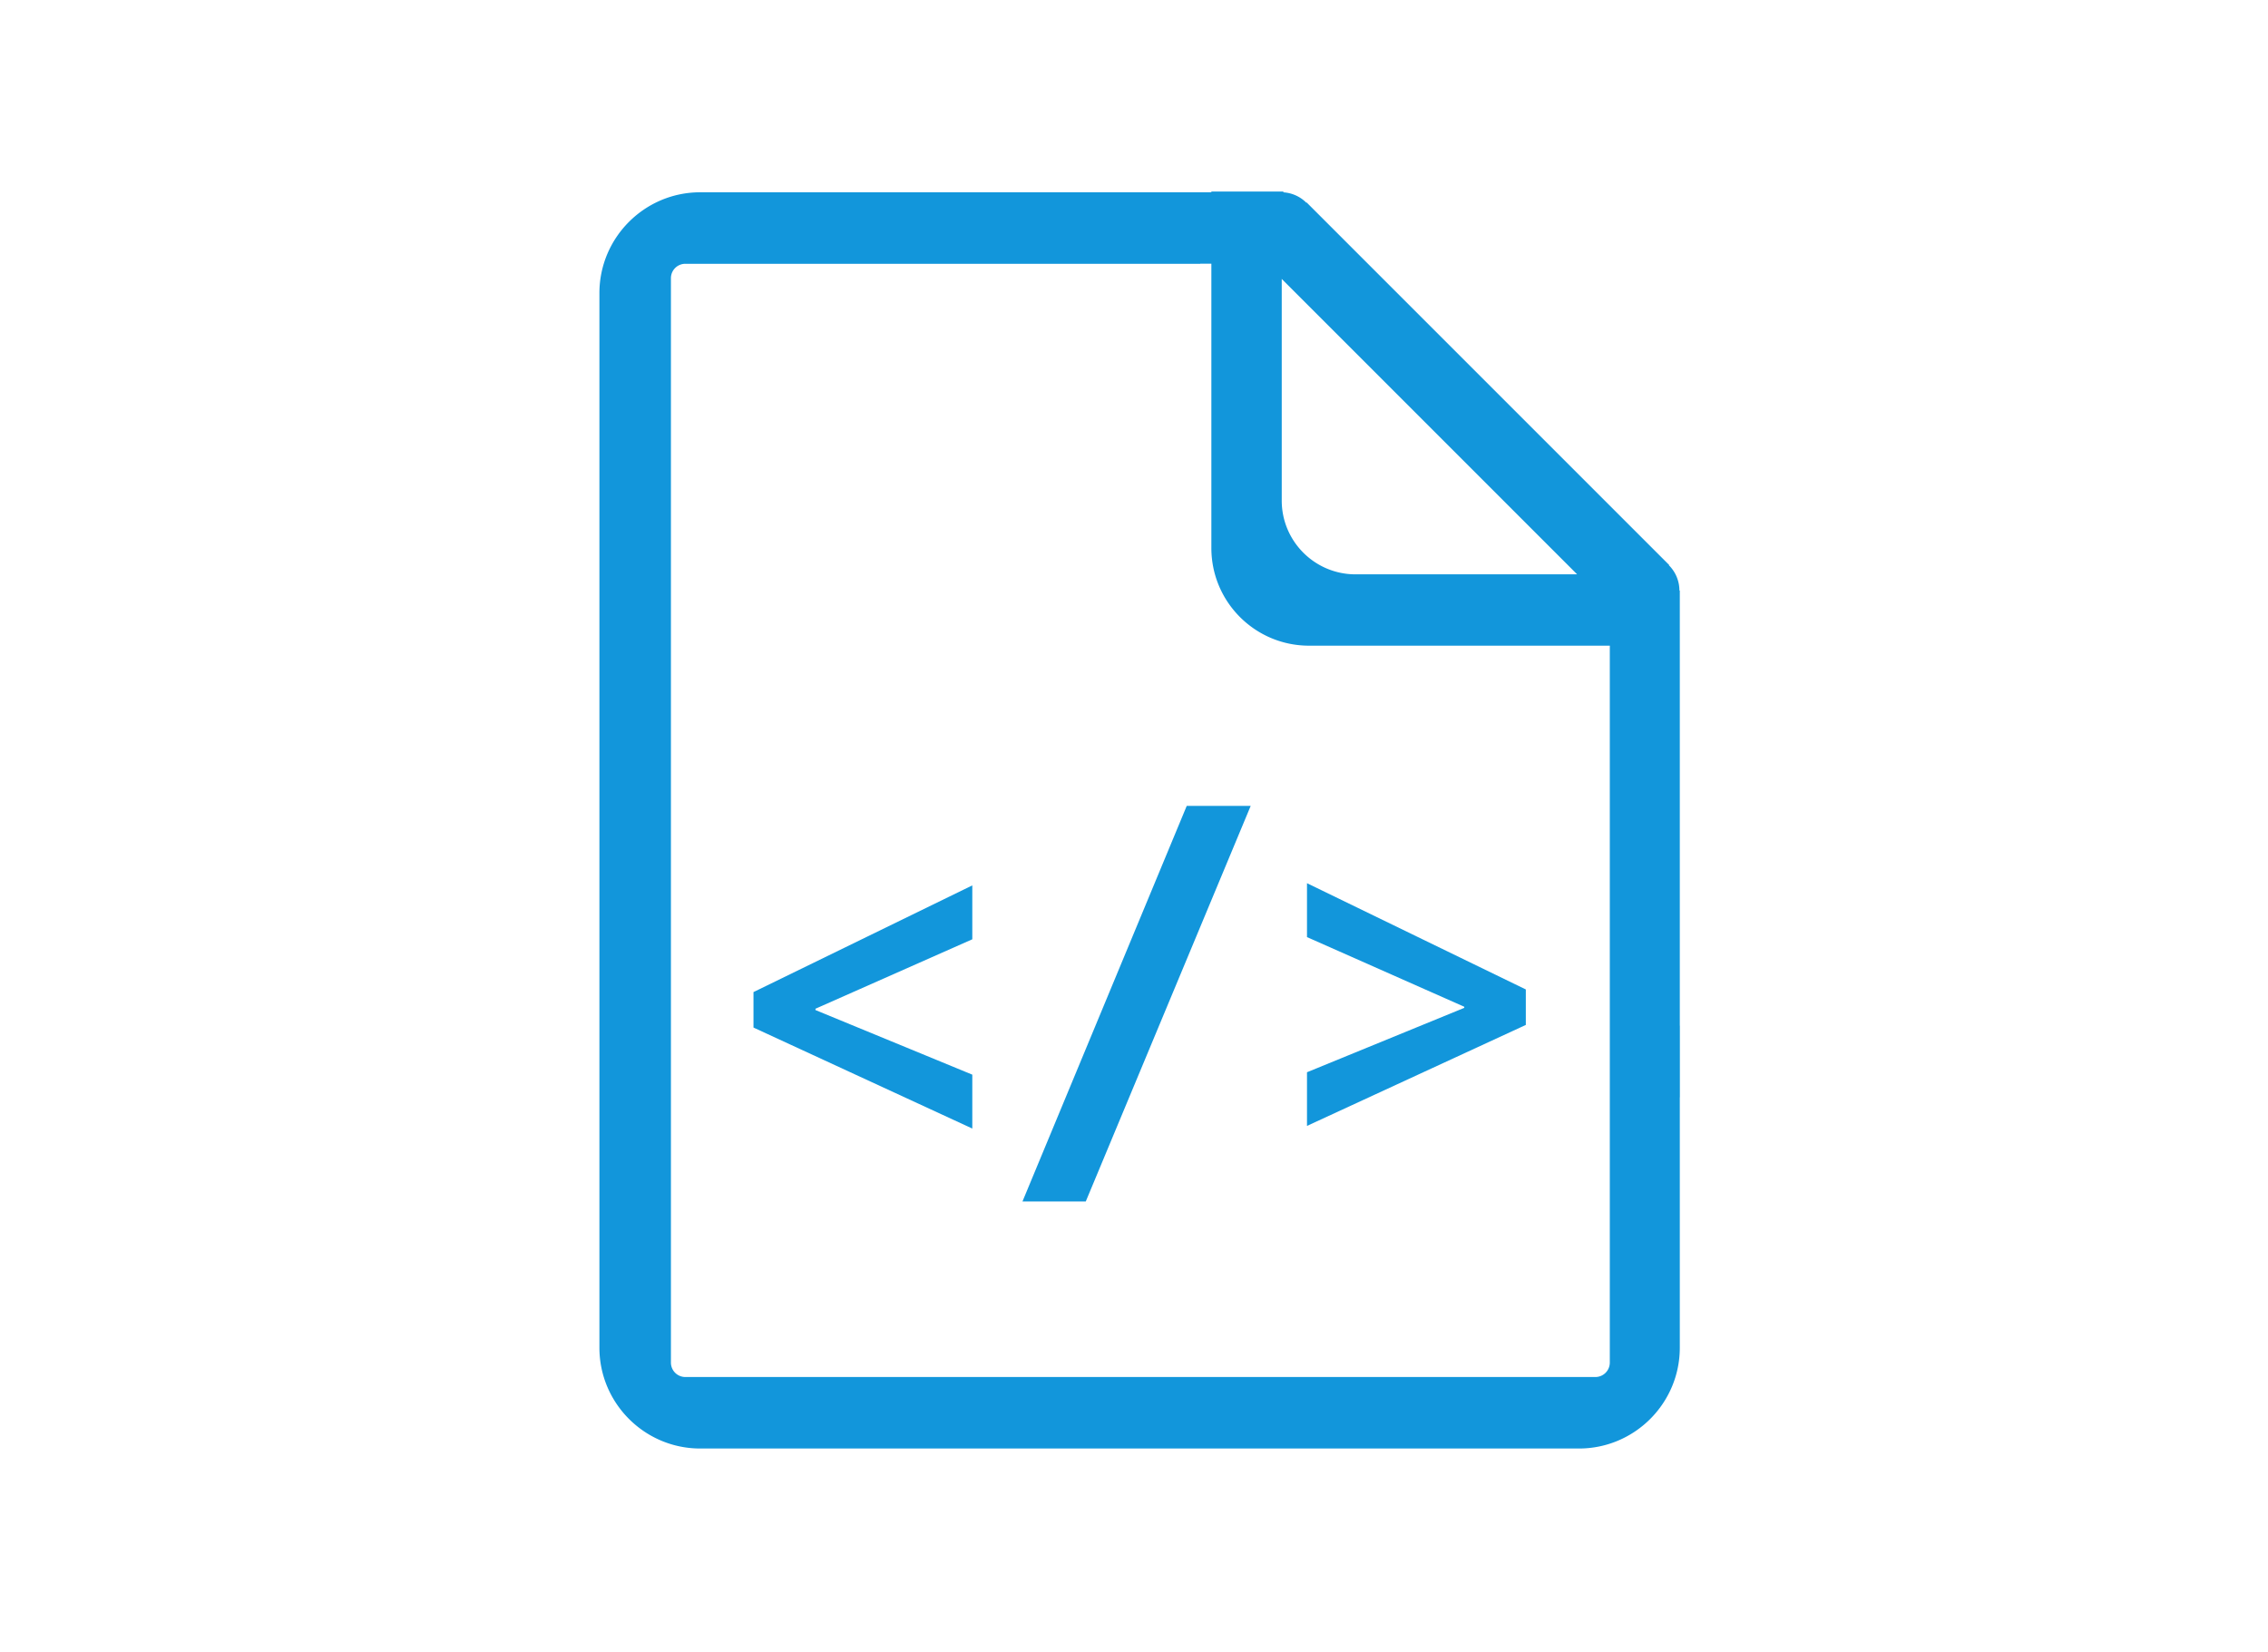 <?xml version="1.0" standalone="no"?><!DOCTYPE svg PUBLIC "-//W3C//DTD SVG 1.1//EN" "http://www.w3.org/Graphics/SVG/1.1/DTD/svg11.dtd"><svg t="1584189673095" class="icon" viewBox="0 0 1406 1024" version="1.1" xmlns="http://www.w3.org/2000/svg" p-id="3121" xmlns:xlink="http://www.w3.org/1999/xlink" width="274.609" height="200"><defs><style type="text/css"></style></defs><path d="M1041.359 635.849V366.076h-0.235a22.149 22.149 0 0 0-6.498-15.627l0.164-0.164-224.782-224.785-0.167 0.164a22.043 22.043 0 0 0-14.273-6.432c0.032-0.161 0.042-0.328 0.079-0.486h-44.689v0.455h-316.85c-34.469 0-62.511 28.039-62.511 62.503v653.766c0 34.469 28.042 62.511 62.511 62.511h544.739c34.469 0 62.511-28.039 62.511-62.511v-155.181h0.048v-44.438h-0.045z m-63.65-279.798h-137.362c-25.279 0-45.763-20.489-45.763-45.768V172.91l183.125 183.141z m20.256 45.443v443.238a8.949 8.949 0 0 1-8.938 8.93h-564.17a8.944 8.944 0 0 1-8.93-8.93V172.455a8.936 8.936 0 0 1 8.93-8.928h319.216v-0.04h6.884v176.215c0 33.456 27.117 60.573 60.573 60.573h186.451v1.216h-0.016v0.003z" p-id="3122" fill="#1296db"></path><path d="M602.758 699.618l-135.649-62.601v-21.998l135.649-66.135v33.409l-97.223 43.048v0.822l97.223 40.05v33.406zM775.35 499.589l-102.251 245.25H633.858l101.839-245.25h39.653zM945.899 635.389l-135.655 62.595v-33.261l97.495-39.92v-0.682l-97.495-43.183v-33.414l135.655 65.866v21.998z" p-id="3123" fill="#1296db"></path></svg>